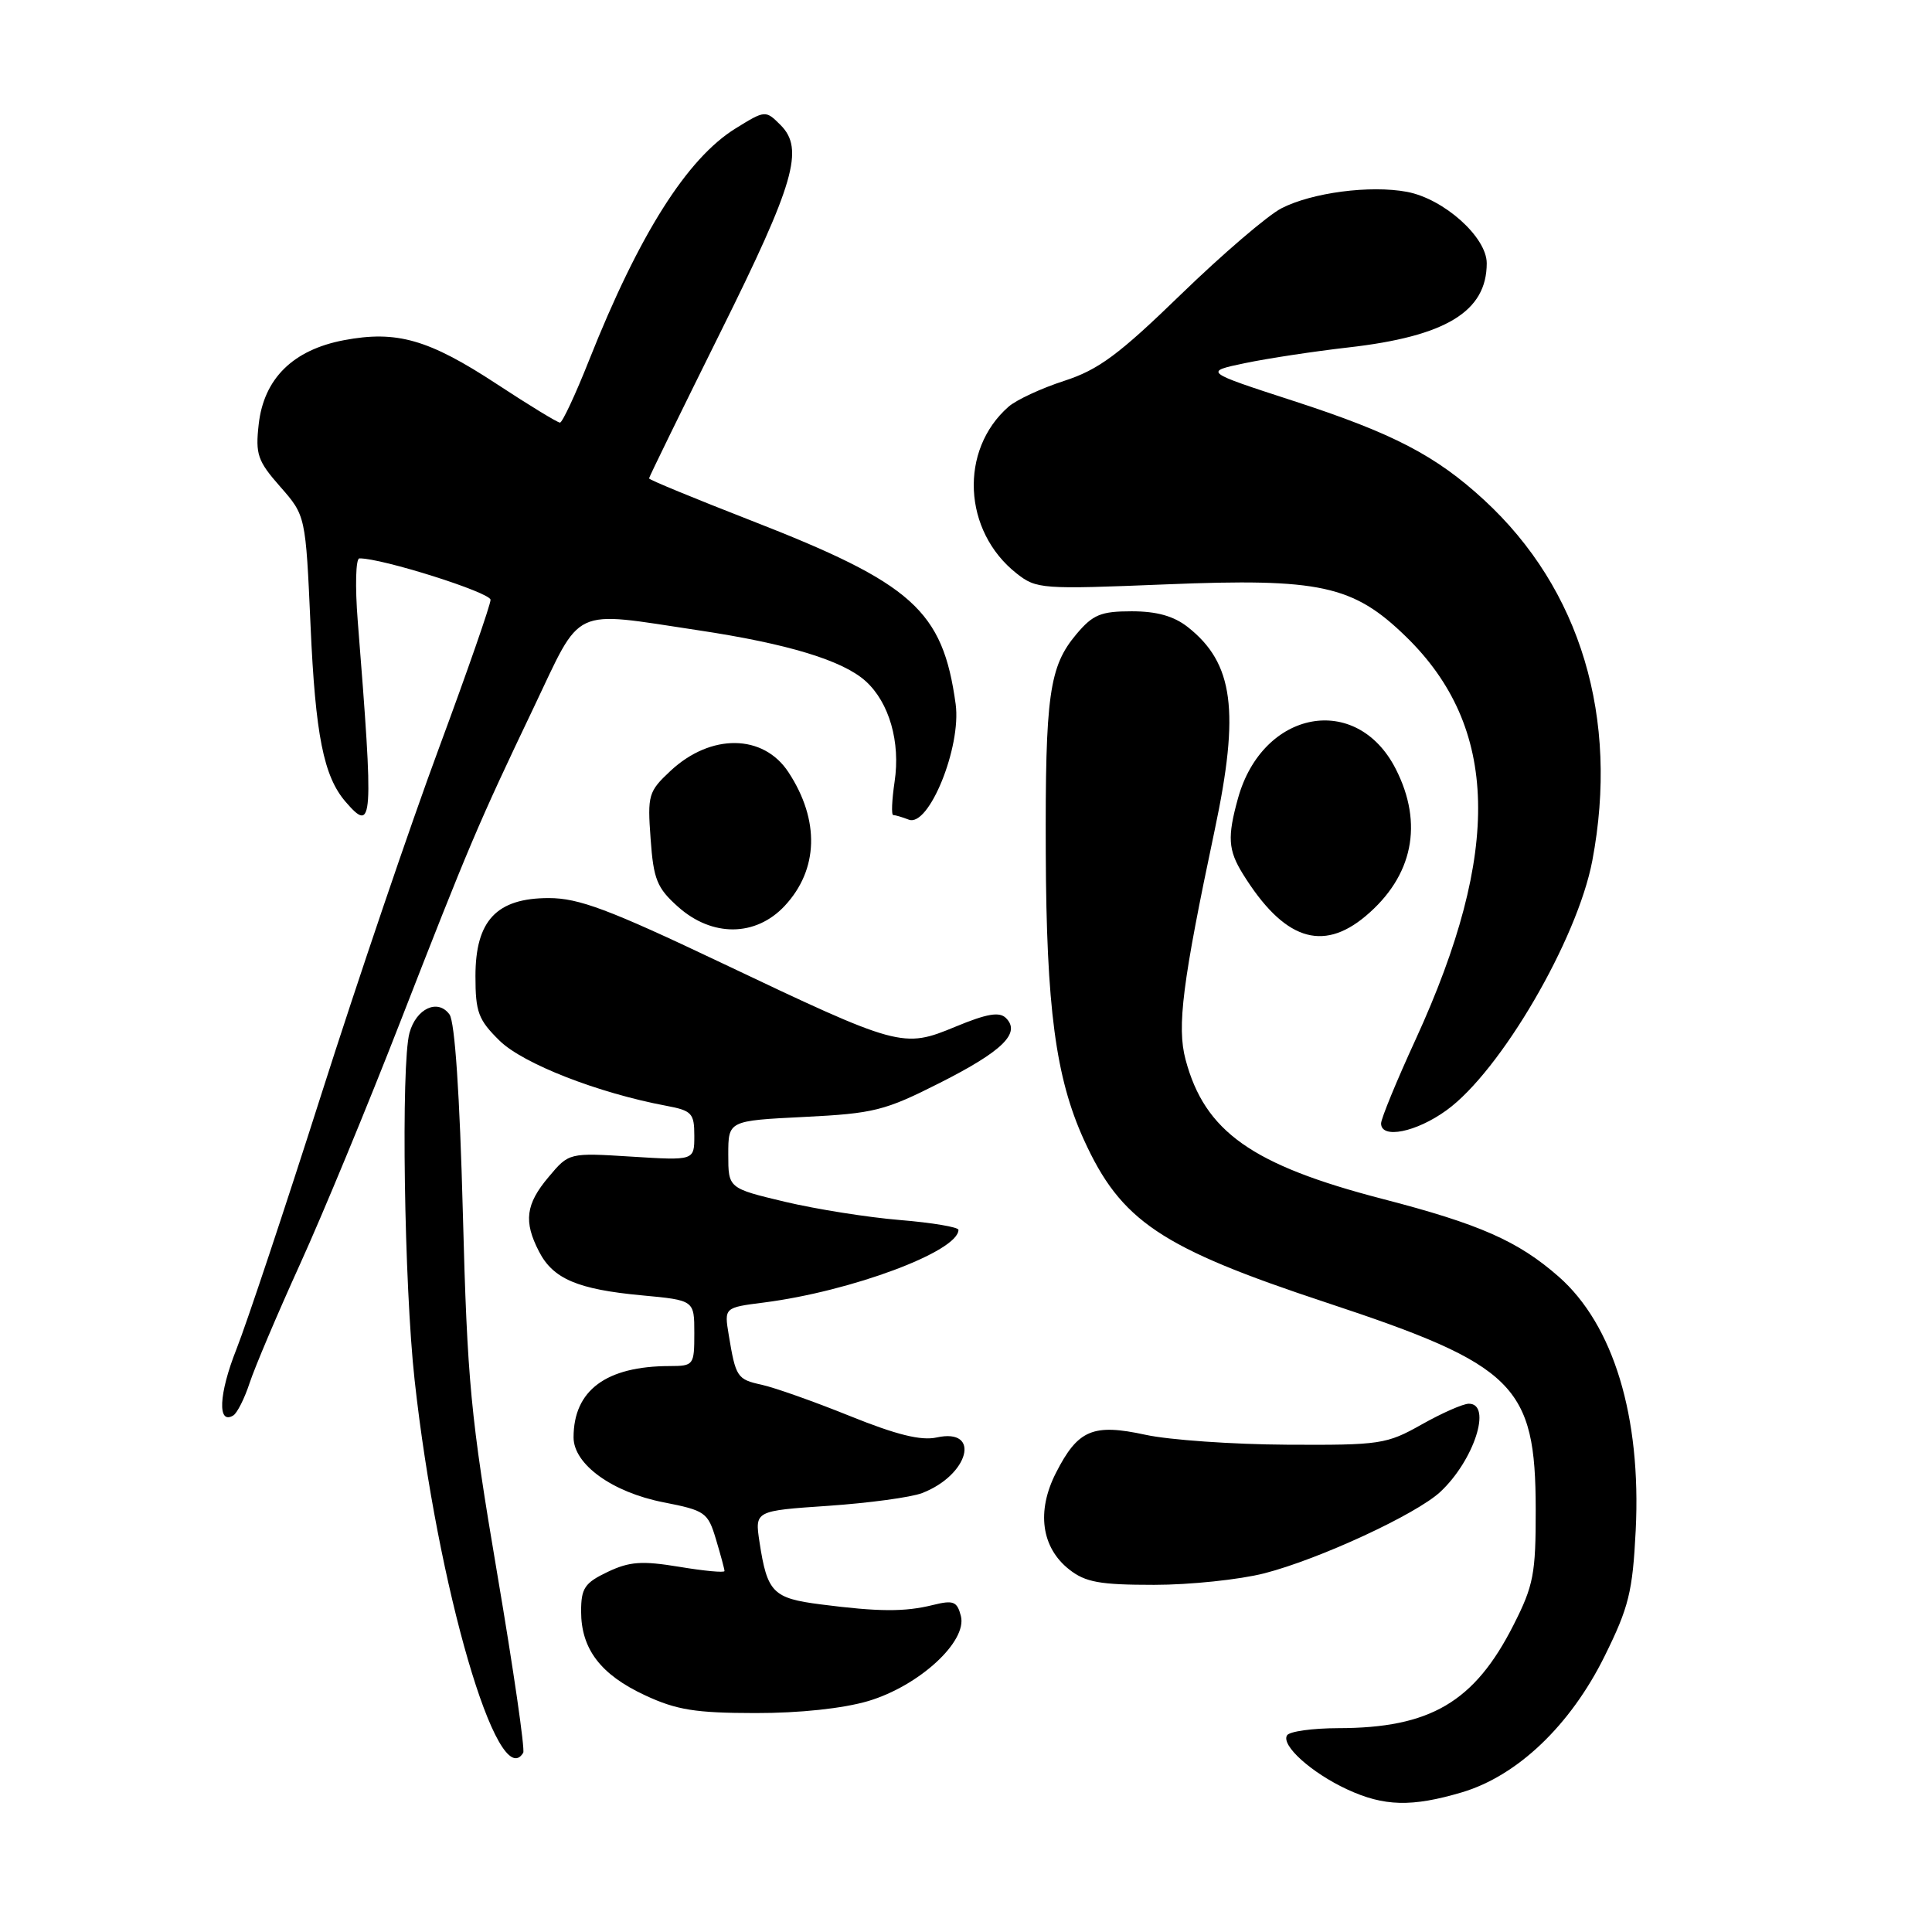 <?xml version="1.0" encoding="UTF-8" standalone="no"?>
<!DOCTYPE svg PUBLIC "-//W3C//DTD SVG 1.1//EN" "http://www.w3.org/Graphics/SVG/1.1/DTD/svg11.dtd" >
<svg xmlns="http://www.w3.org/2000/svg" xmlns:xlink="http://www.w3.org/1999/xlink" version="1.1" viewBox="0 0 256 256">
 <g >
 <path fill="currentColor"
d=" M 193.72 237.49 C 201.08 235.30 208.09 228.61 212.62 219.45 C 215.83 212.96 216.33 210.93 216.74 202.78 C 217.49 187.72 213.79 175.54 206.53 169.16 C 201.16 164.45 196.07 162.20 183.18 158.86 C 165.88 154.37 159.63 149.95 157.09 140.39 C 155.93 136.04 156.68 130.17 160.95 110.00 C 164.30 94.21 163.46 87.87 157.39 83.09 C 155.53 81.63 153.28 81.00 149.95 81.00 C 145.86 81.00 144.81 81.44 142.63 84.03 C 139.02 88.32 138.49 92.10 138.57 113.00 C 138.65 133.50 139.88 142.78 143.61 151.00 C 148.52 161.81 153.76 165.33 175.81 172.62 C 200.76 180.87 203.47 183.55 203.49 200.00 C 203.50 208.55 203.21 210.08 200.55 215.32 C 195.37 225.54 189.52 228.98 177.31 228.99 C 173.90 229.00 170.86 229.42 170.54 229.94 C 169.72 231.26 173.76 234.90 178.50 237.10 C 183.39 239.37 187.08 239.46 193.72 237.49 Z  M 69.33 232.25 C 69.58 231.84 68.03 221.15 65.88 208.50 C 62.35 187.67 61.92 183.17 61.33 160.72 C 60.92 145.07 60.27 135.38 59.56 134.42 C 58.02 132.30 55.15 133.62 54.26 136.86 C 53.12 141.01 53.55 170.33 54.94 182.88 C 57.96 210.31 65.98 237.82 69.33 232.25 Z  M 115.04 225.40 C 121.79 223.39 128.20 217.50 127.32 214.12 C 126.82 212.19 126.33 212.00 123.62 212.67 C 119.89 213.60 116.44 213.58 108.75 212.59 C 102.41 211.78 101.66 211.02 100.64 204.34 C 100.01 200.19 100.01 200.19 109.75 199.53 C 115.11 199.16 120.70 198.41 122.18 197.84 C 128.39 195.46 130.05 189.17 124.12 190.47 C 122.06 190.93 118.78 190.12 112.62 187.63 C 107.89 185.72 102.63 183.86 100.94 183.49 C 97.67 182.77 97.49 182.50 96.56 176.88 C 95.96 173.26 95.96 173.26 101.23 172.59 C 112.84 171.10 127.00 165.81 127.00 162.96 C 127.00 162.60 123.51 162.01 119.25 161.66 C 114.99 161.31 108.12 160.22 104.00 159.24 C 96.50 157.45 96.50 157.45 96.50 152.98 C 96.50 148.50 96.50 148.50 106.55 148.00 C 115.80 147.54 117.23 147.18 124.51 143.50 C 132.86 139.28 135.29 136.89 133.30 134.90 C 132.43 134.03 130.79 134.31 126.61 136.04 C 119.64 138.93 119.22 138.81 95.44 127.51 C 80.67 120.49 76.68 119.00 72.72 119.00 C 65.80 119.00 63.00 121.98 63.00 129.34 C 63.00 134.13 63.38 135.13 66.21 137.91 C 69.34 140.96 79.25 144.83 88.27 146.52 C 91.68 147.16 92.00 147.51 92.00 150.50 C 92.00 153.78 92.00 153.78 83.70 153.26 C 75.39 152.74 75.39 152.74 72.70 155.95 C 69.65 159.56 69.36 161.86 71.43 165.85 C 73.29 169.46 76.56 170.85 85.04 171.64 C 92.00 172.29 92.00 172.29 92.00 176.64 C 92.00 180.89 91.92 181.00 88.75 181.01 C 80.32 181.02 76.00 184.22 76.00 190.46 C 76.00 194.03 81.12 197.73 87.90 199.06 C 93.46 200.15 93.80 200.40 94.87 203.97 C 95.49 206.04 96.00 207.93 96.00 208.17 C 96.00 208.41 93.30 208.16 90.01 207.61 C 85.03 206.79 83.42 206.91 80.51 208.29 C 77.47 209.74 77.00 210.44 77.00 213.52 C 77.00 218.50 79.59 221.90 85.46 224.63 C 89.64 226.58 92.14 226.98 100.07 226.99 C 105.97 227.00 111.71 226.38 115.04 225.40 Z  M 167.54 208.47 C 174.81 206.60 187.65 200.66 190.85 197.68 C 195.31 193.52 197.75 186.00 194.63 186.00 C 193.87 186.00 191.06 187.24 188.38 188.75 C 183.73 191.37 182.90 191.50 170.50 191.43 C 163.35 191.39 154.93 190.80 151.80 190.12 C 144.82 188.60 142.83 189.44 139.92 195.16 C 137.32 200.25 137.98 205.05 141.67 207.96 C 143.83 209.66 145.72 210.00 152.92 210.00 C 157.69 210.00 164.26 209.31 167.54 208.47 Z  M 33.08 183.24 C 33.76 181.18 36.76 174.10 39.76 167.50 C 42.76 160.90 48.72 146.50 53.00 135.50 C 62.15 112.02 63.32 109.25 70.72 93.75 C 77.19 80.17 75.51 80.96 92.50 83.51 C 104.42 85.30 111.69 87.52 114.72 90.27 C 117.83 93.10 119.33 98.32 118.54 103.57 C 118.18 106.01 118.09 108.00 118.36 108.00 C 118.62 108.00 119.55 108.27 120.42 108.61 C 123.08 109.63 127.40 98.97 126.63 93.30 C 124.92 80.87 120.96 77.32 99.44 68.94 C 92.05 66.06 86.00 63.57 86.00 63.39 C 86.00 63.22 90.28 54.47 95.50 43.95 C 105.28 24.27 106.59 19.73 103.43 16.57 C 101.45 14.59 101.39 14.59 97.48 17.01 C 91.04 20.99 84.68 31.05 78.05 47.75 C 76.25 52.29 74.51 56.00 74.20 56.00 C 73.88 56.00 70.12 53.71 65.86 50.91 C 56.81 44.97 52.58 43.75 45.56 45.08 C 38.82 46.36 34.96 50.17 34.28 56.22 C 33.83 60.20 34.13 61.08 37.14 64.50 C 40.50 68.33 40.50 68.33 41.15 82.91 C 41.79 97.38 42.88 102.88 45.80 106.25 C 49.44 110.46 49.53 109.08 47.40 82.25 C 47.04 77.68 47.14 73.99 47.62 73.99 C 50.56 73.94 65.00 78.51 65.00 79.48 C 65.00 80.13 61.93 88.95 58.18 99.08 C 54.42 109.21 47.40 129.88 42.58 145.00 C 37.76 160.12 32.69 175.33 31.32 178.80 C 28.98 184.70 28.79 188.86 30.92 187.55 C 31.43 187.23 32.41 185.29 33.08 183.24 Z  M 191.68 147.11 C 198.83 141.94 209.01 124.50 210.99 114.04 C 214.57 95.15 209.44 78.03 196.65 66.25 C 190.26 60.36 184.58 57.41 171.41 53.13 C 159.50 49.26 159.50 49.26 165.00 48.11 C 168.03 47.48 174.17 46.55 178.65 46.04 C 191.59 44.57 197.00 41.28 197.00 34.88 C 197.00 31.42 191.32 26.34 186.43 25.42 C 181.56 24.51 173.84 25.52 169.80 27.60 C 167.99 28.53 162.00 33.66 156.50 38.99 C 148.24 47.01 145.55 49.00 141.00 50.47 C 137.97 51.45 134.67 52.99 133.65 53.88 C 127.08 59.62 127.59 70.38 134.70 75.98 C 137.34 78.06 138.00 78.10 154.55 77.43 C 174.91 76.60 179.30 77.55 186.28 84.34 C 198.62 96.33 199.02 112.76 187.59 137.71 C 185.06 143.21 183.00 148.23 183.00 148.86 C 183.00 150.96 187.66 150.03 191.68 147.11 Z  M 180.96 121.38 C 187.23 116.10 188.65 109.15 184.94 101.88 C 179.76 91.73 167.30 94.06 164.04 105.78 C 162.62 110.90 162.73 112.64 164.68 115.79 C 170.07 124.48 175.18 126.24 180.96 121.38 Z  M 103.97 120.04 C 108.46 115.23 108.65 108.69 104.48 102.33 C 101.15 97.24 94.19 97.16 88.85 102.14 C 85.92 104.88 85.78 105.34 86.21 111.16 C 86.59 116.52 87.05 117.66 89.84 120.15 C 94.36 124.19 100.13 124.14 103.97 120.04 Z "/>
</g>
</svg>